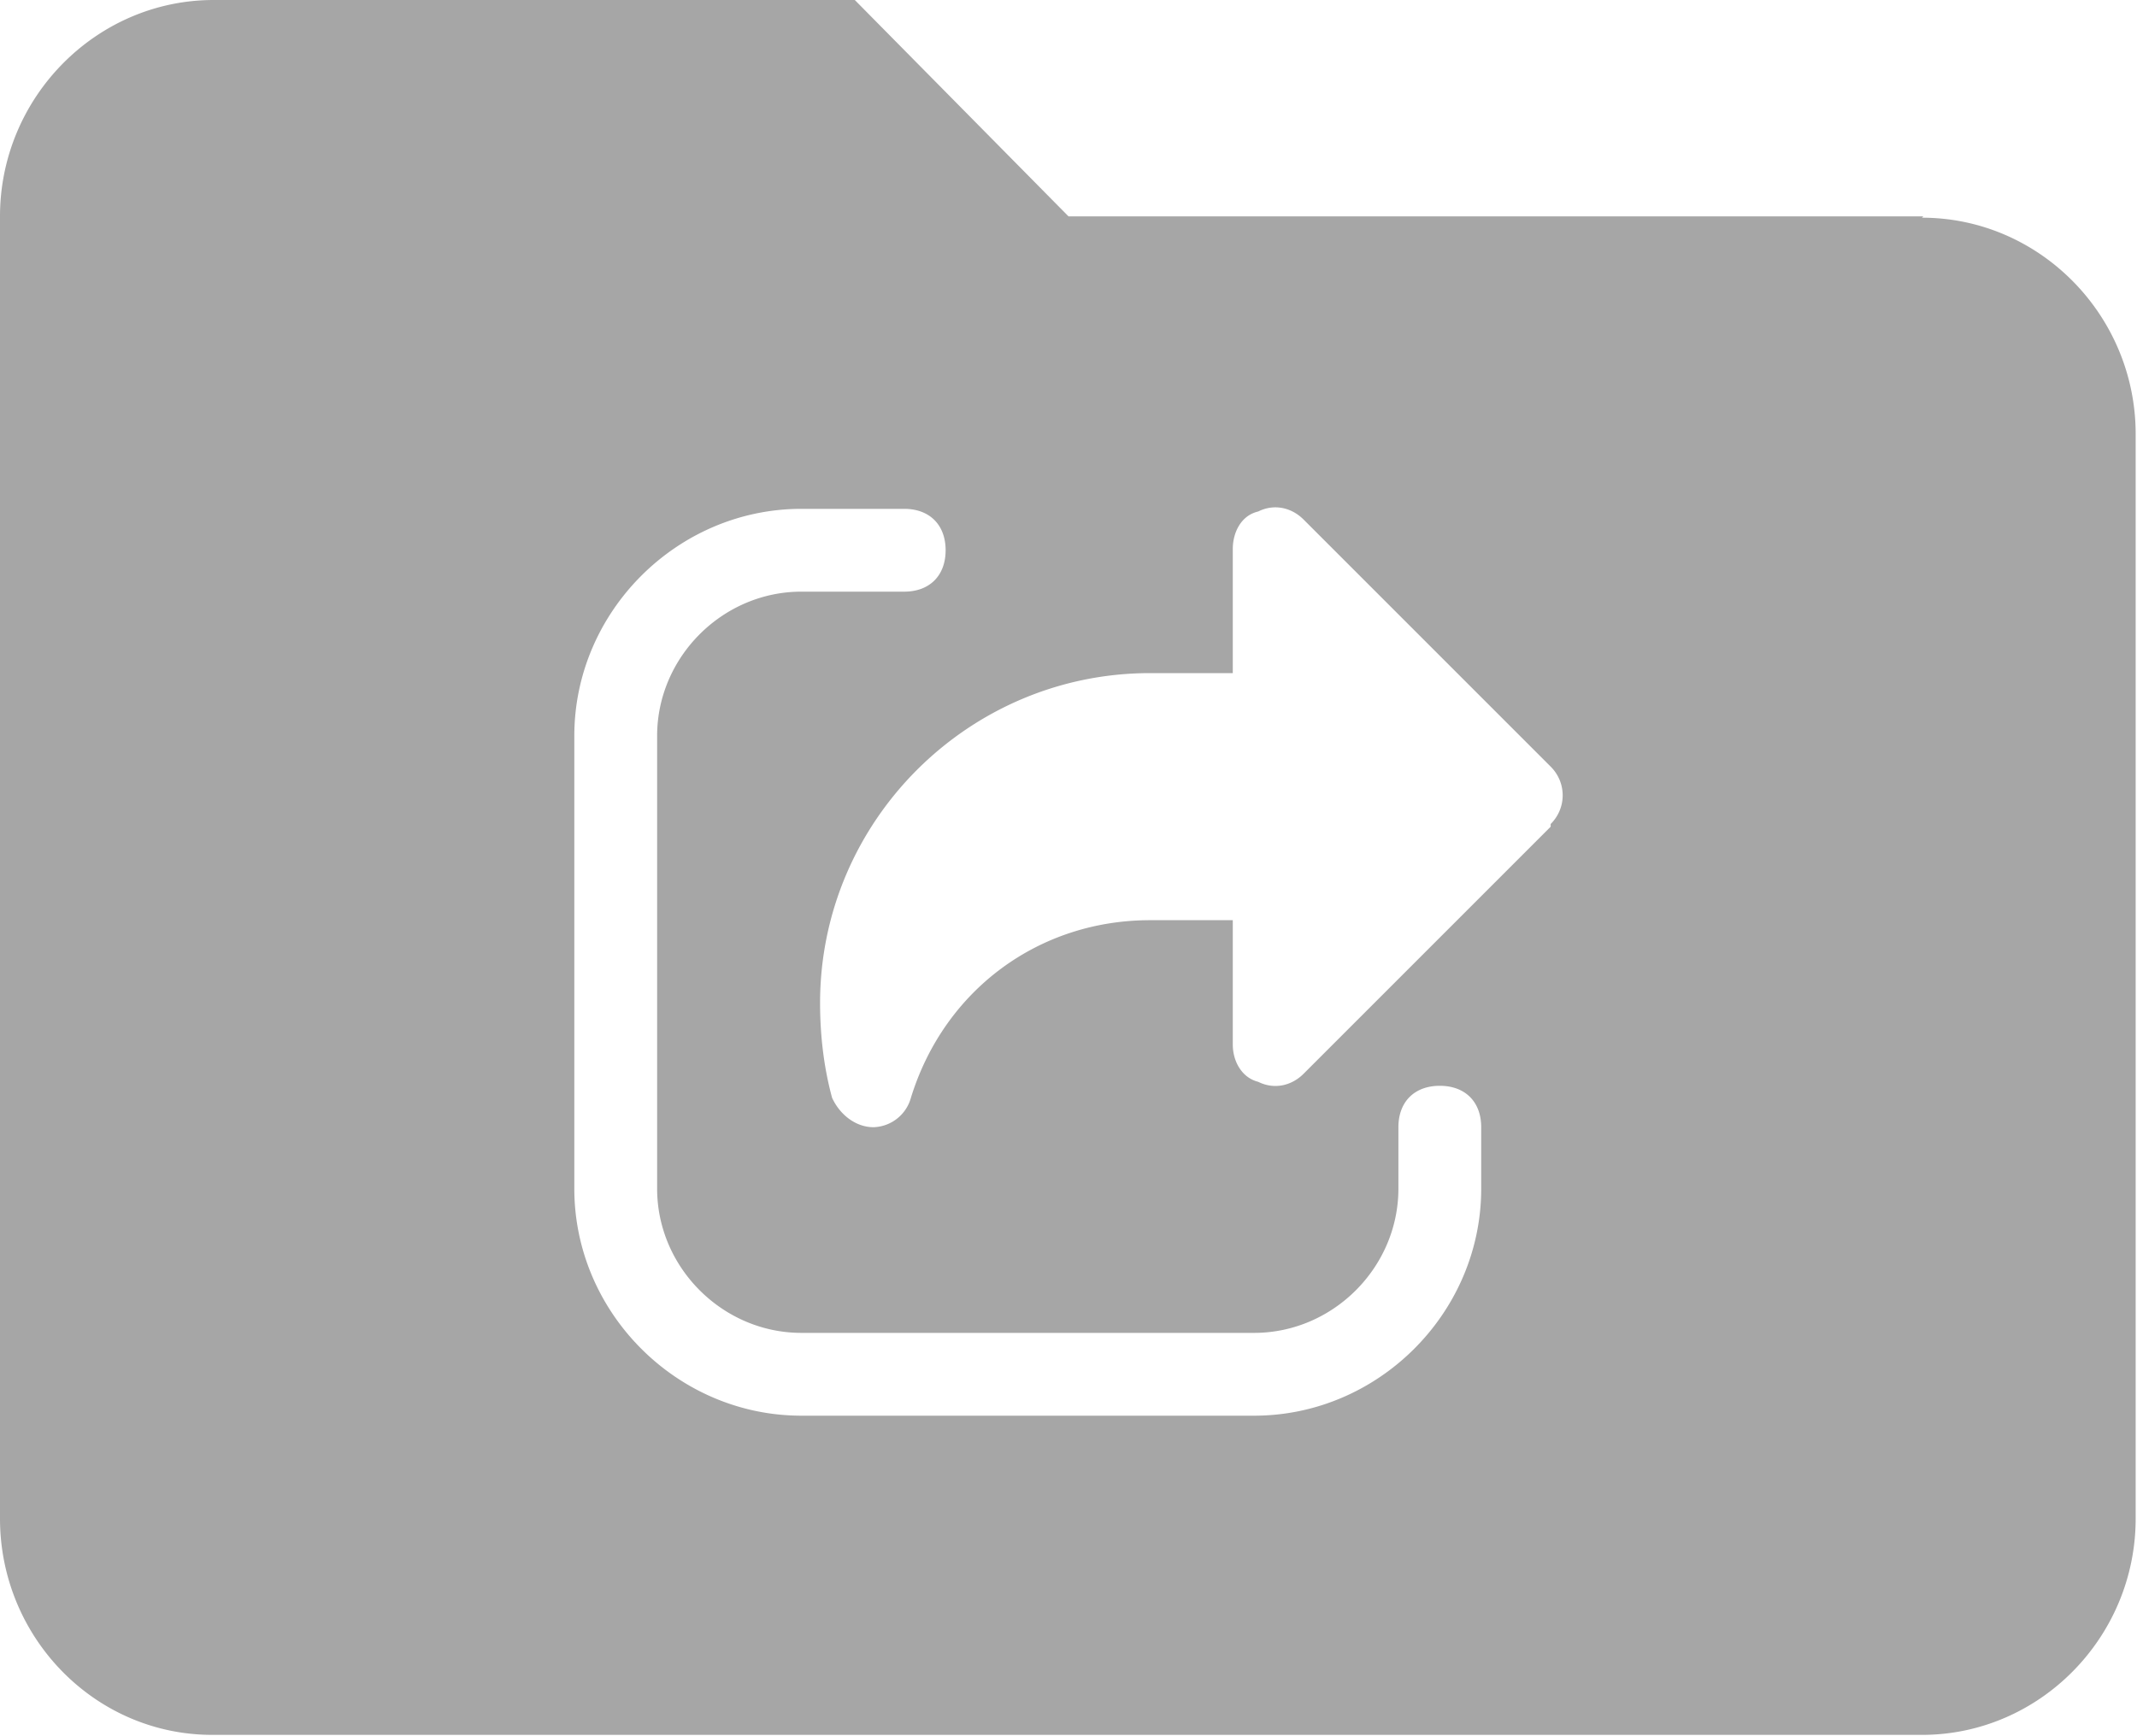 <svg width="16" height="13" viewBox="0 0 16 13" fill="none" xmlns="http://www.w3.org/2000/svg"><g clip-path="url(#clip0_13717_2258)"><path fill-rule="evenodd" clip-rule="evenodd" d="M14.4 1.62H8L6.4 0H1.6C.72 0 0 .73 0 1.62v9.75c0 .89.71 1.62 1.59 1.62h12.8c.88 0 1.6-.73 1.6-1.62V3.25c0-.89-.72-1.62-1.6-1.62l.01-.01ZM11.09 8.9c0 .93-.77 1.7-1.7 1.7H6c-.93 0-1.7-.77-1.7-1.7V5.51c0-.93.77-1.7 1.7-1.7h.77c.19 0 .31.12.31.31s-.12.31-.31.31H6c-.59 0-1.08.49-1.08 1.08V8.9c0 .59.49 1.08 1.08 1.08h3.39c.59 0 1.08-.49 1.08-1.08v-.46c0-.19.12-.31.31-.31s.31.12.31.31v.46Zm.52-2.71L9.76 8.04c-.09.09-.22.12-.34.06-.12-.03-.19-.15-.19-.28v-.93h-.62c-.83 0-1.54.52-1.79 1.33a.3.3 0 0 1-.28.22c-.13 0-.25-.09-.31-.22-.06-.22-.09-.46-.09-.71 0-1.36 1.11-2.47 2.47-2.47h.62v-.93c0-.12.06-.25.19-.28.12-.06.25-.03.34.06l1.85 1.85c.12.12.12.31 0 .43v.02Z" fill="#A6A6A6"/></g><defs><clipPath id="clip0_13717_2258"><path fill="#fff" d="M0 0h16v13H0z"/></clipPath></defs></svg>